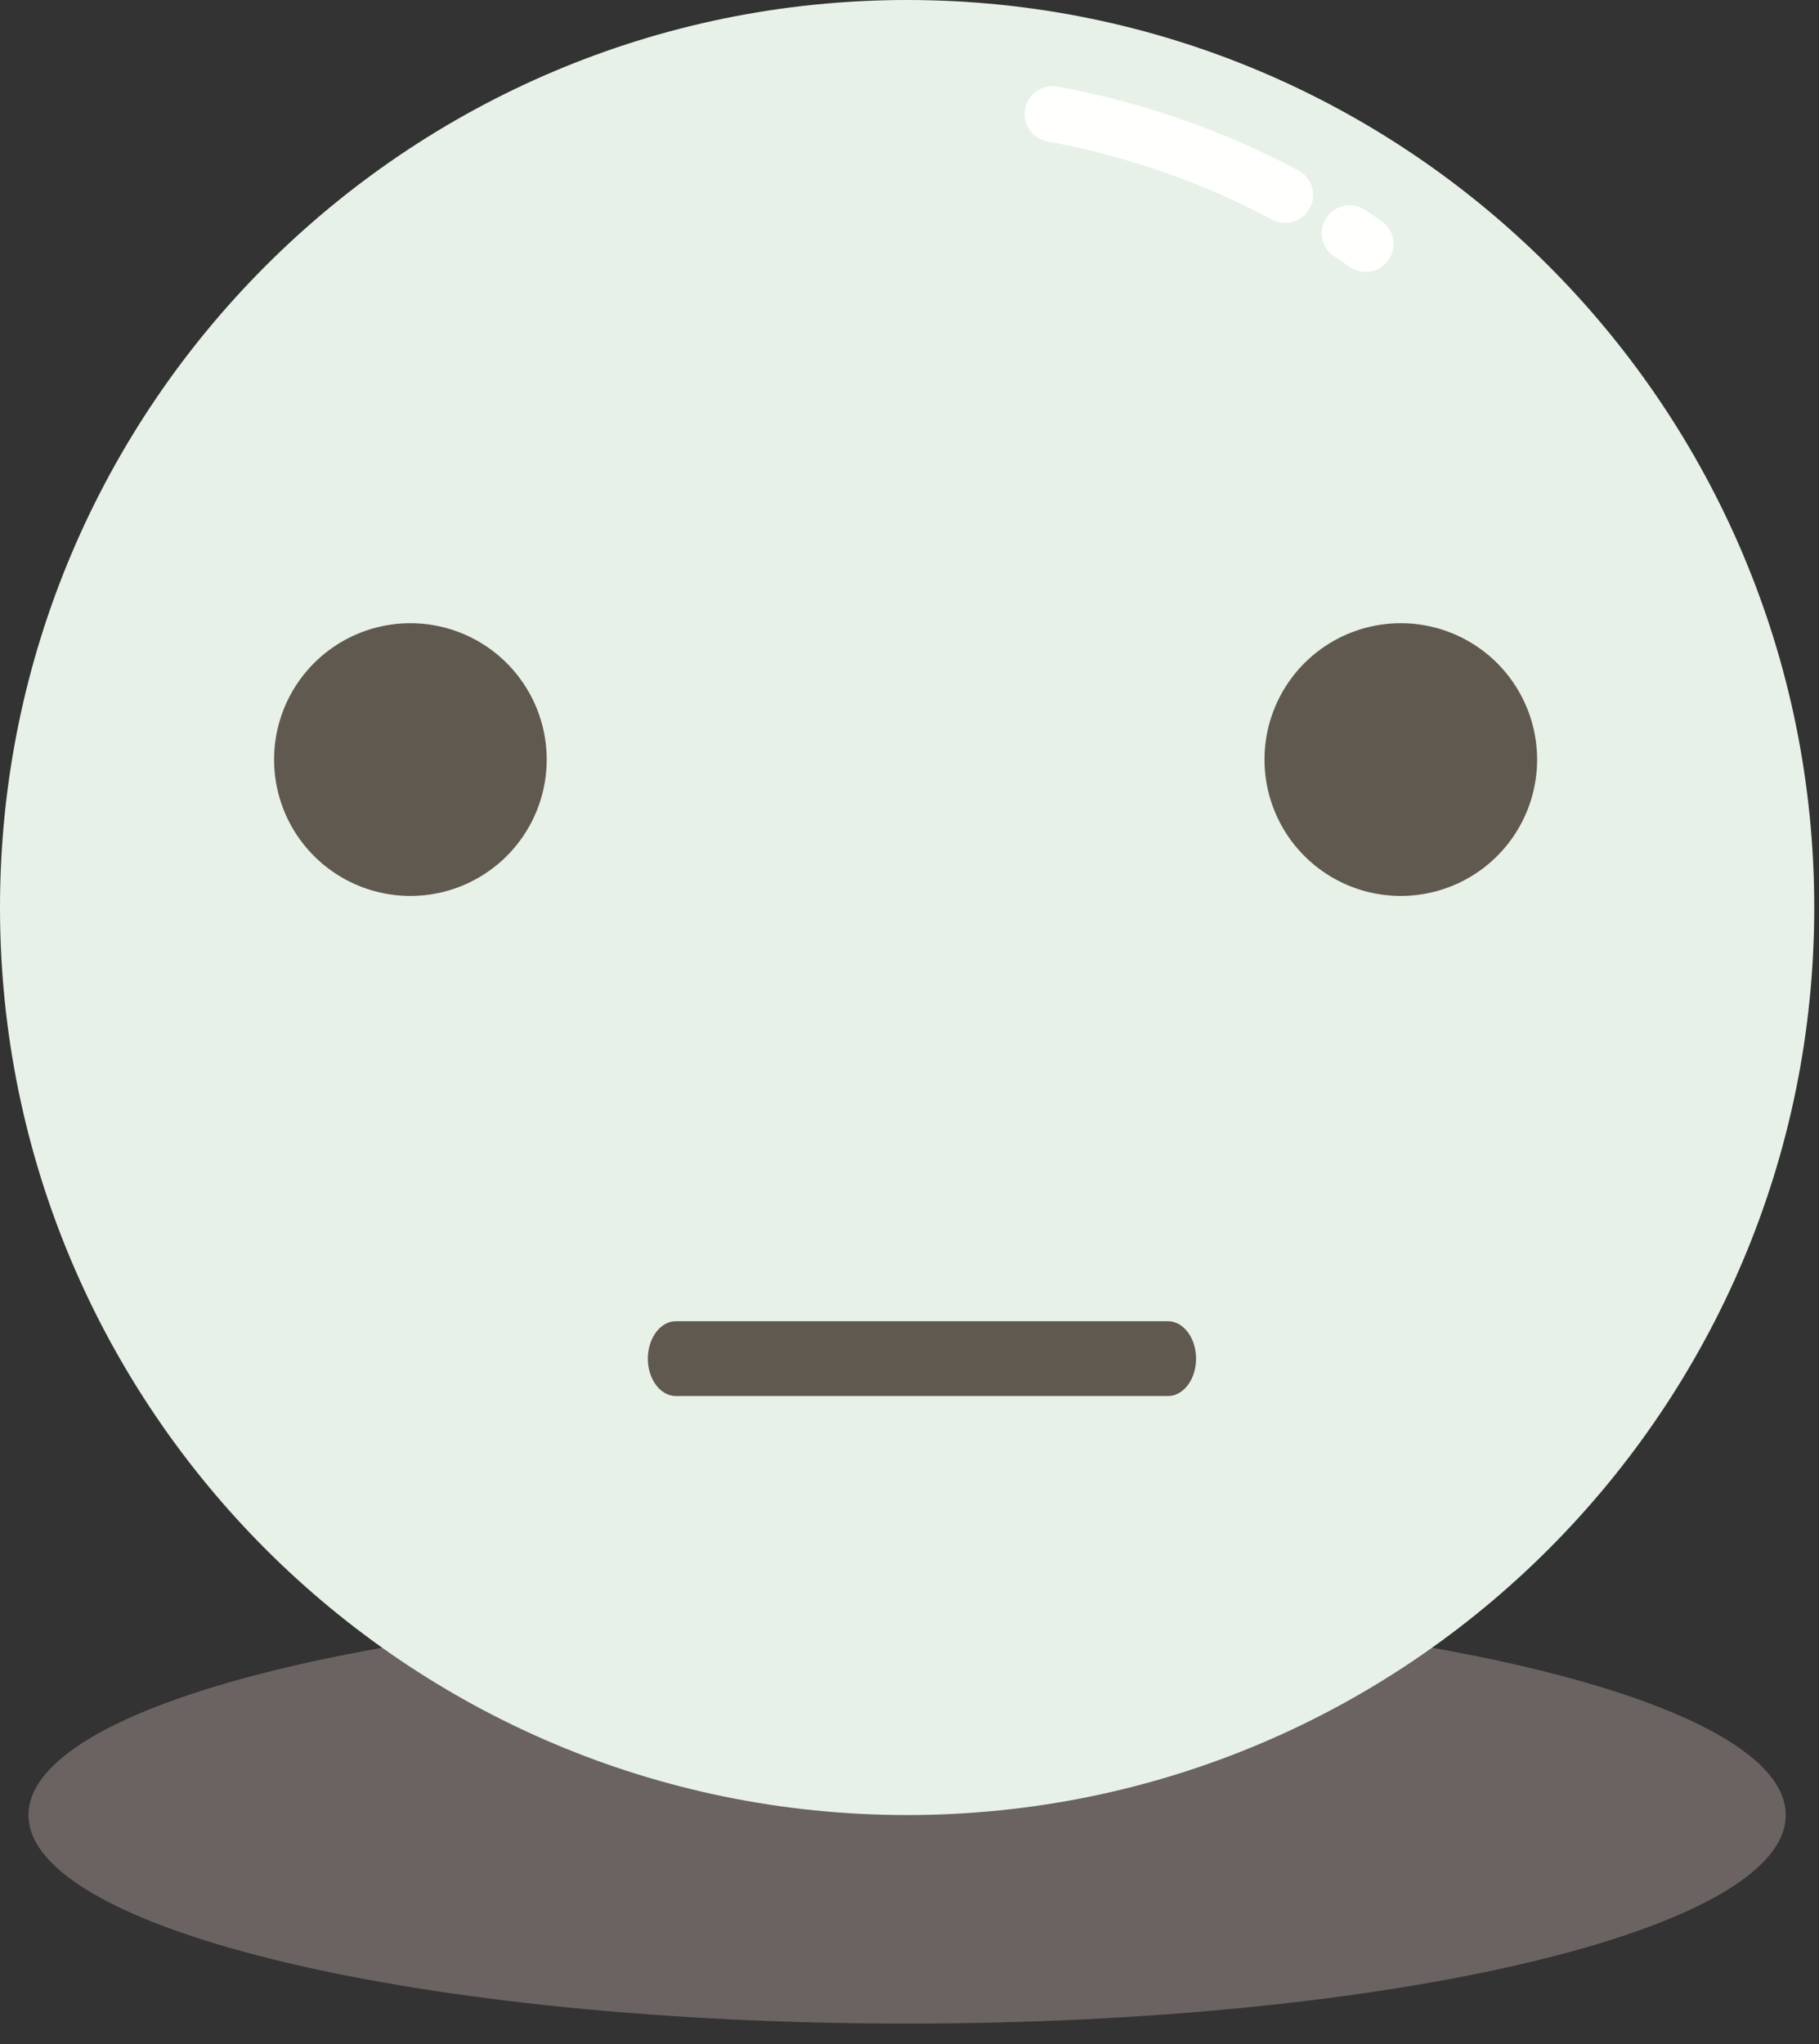 <svg xmlns="http://www.w3.org/2000/svg" width="73" height="82" viewBox="0 0 73 82">
    <rect x="0" y="0" width="73" height="82" fill="#333333" stroke="none"/>
    <g fill="none" fill-rule="evenodd">
        <path fill="#EAD4CC" d="M36.404 81.175c-19.474 0-35.261-3.746-35.261-8.366 0-4.621 15.787-8.367 35.26-8.367 19.476 0 35.263 3.746 35.263 8.367 0 4.62-15.787 8.366-35.262 8.366" opacity=".3"/>
        <path fill="#E8F1E7" d="M72.809 36.404c0 20.105-16.299 36.405-36.405 36.405C16.299 72.809 0 56.509 0 36.404S16.3 0 36.404 0C56.51 0 72.809 16.3 72.809 36.404"/>
        <path fill="#FFFFFE" d="M53.57 10.3c.165.106.232.15.302.2l.329.23a1.118 1.118 0 0 0 1.274-1.836c-.16-.11-.234-.165-.329-.23a11.087 11.087 0 0 0-.37-.245 1.117 1.117 0 1 0-1.205 1.881M42.04 5.675a31.018 31.018 0 0 1 9.015 3.134 1.117 1.117 0 1 0 1.05-1.972 33.255 33.255 0 0 0-9.665-3.361 1.117 1.117 0 0 0-.4 2.199"/>
        <path fill="#605950" d="M61.687 30.47a5.47 5.47 0 0 1-5.47 5.47 5.47 5.47 0 1 1 0-10.94 5.47 5.47 0 0 1 5.47 5.47M11 30.47a5.47 5.47 0 0 0 5.47 5.47 5.47 5.47 0 1 0 0-10.94A5.47 5.47 0 0 0 11 30.47M46.872 56H27.128C26.505 56 26 55.33 26 54.502c0-.827.505-1.502 1.128-1.502h19.744c.623 0 1.128.675 1.128 1.502C48 55.33 47.495 56 46.872 56"/>
    </g>
</svg>
